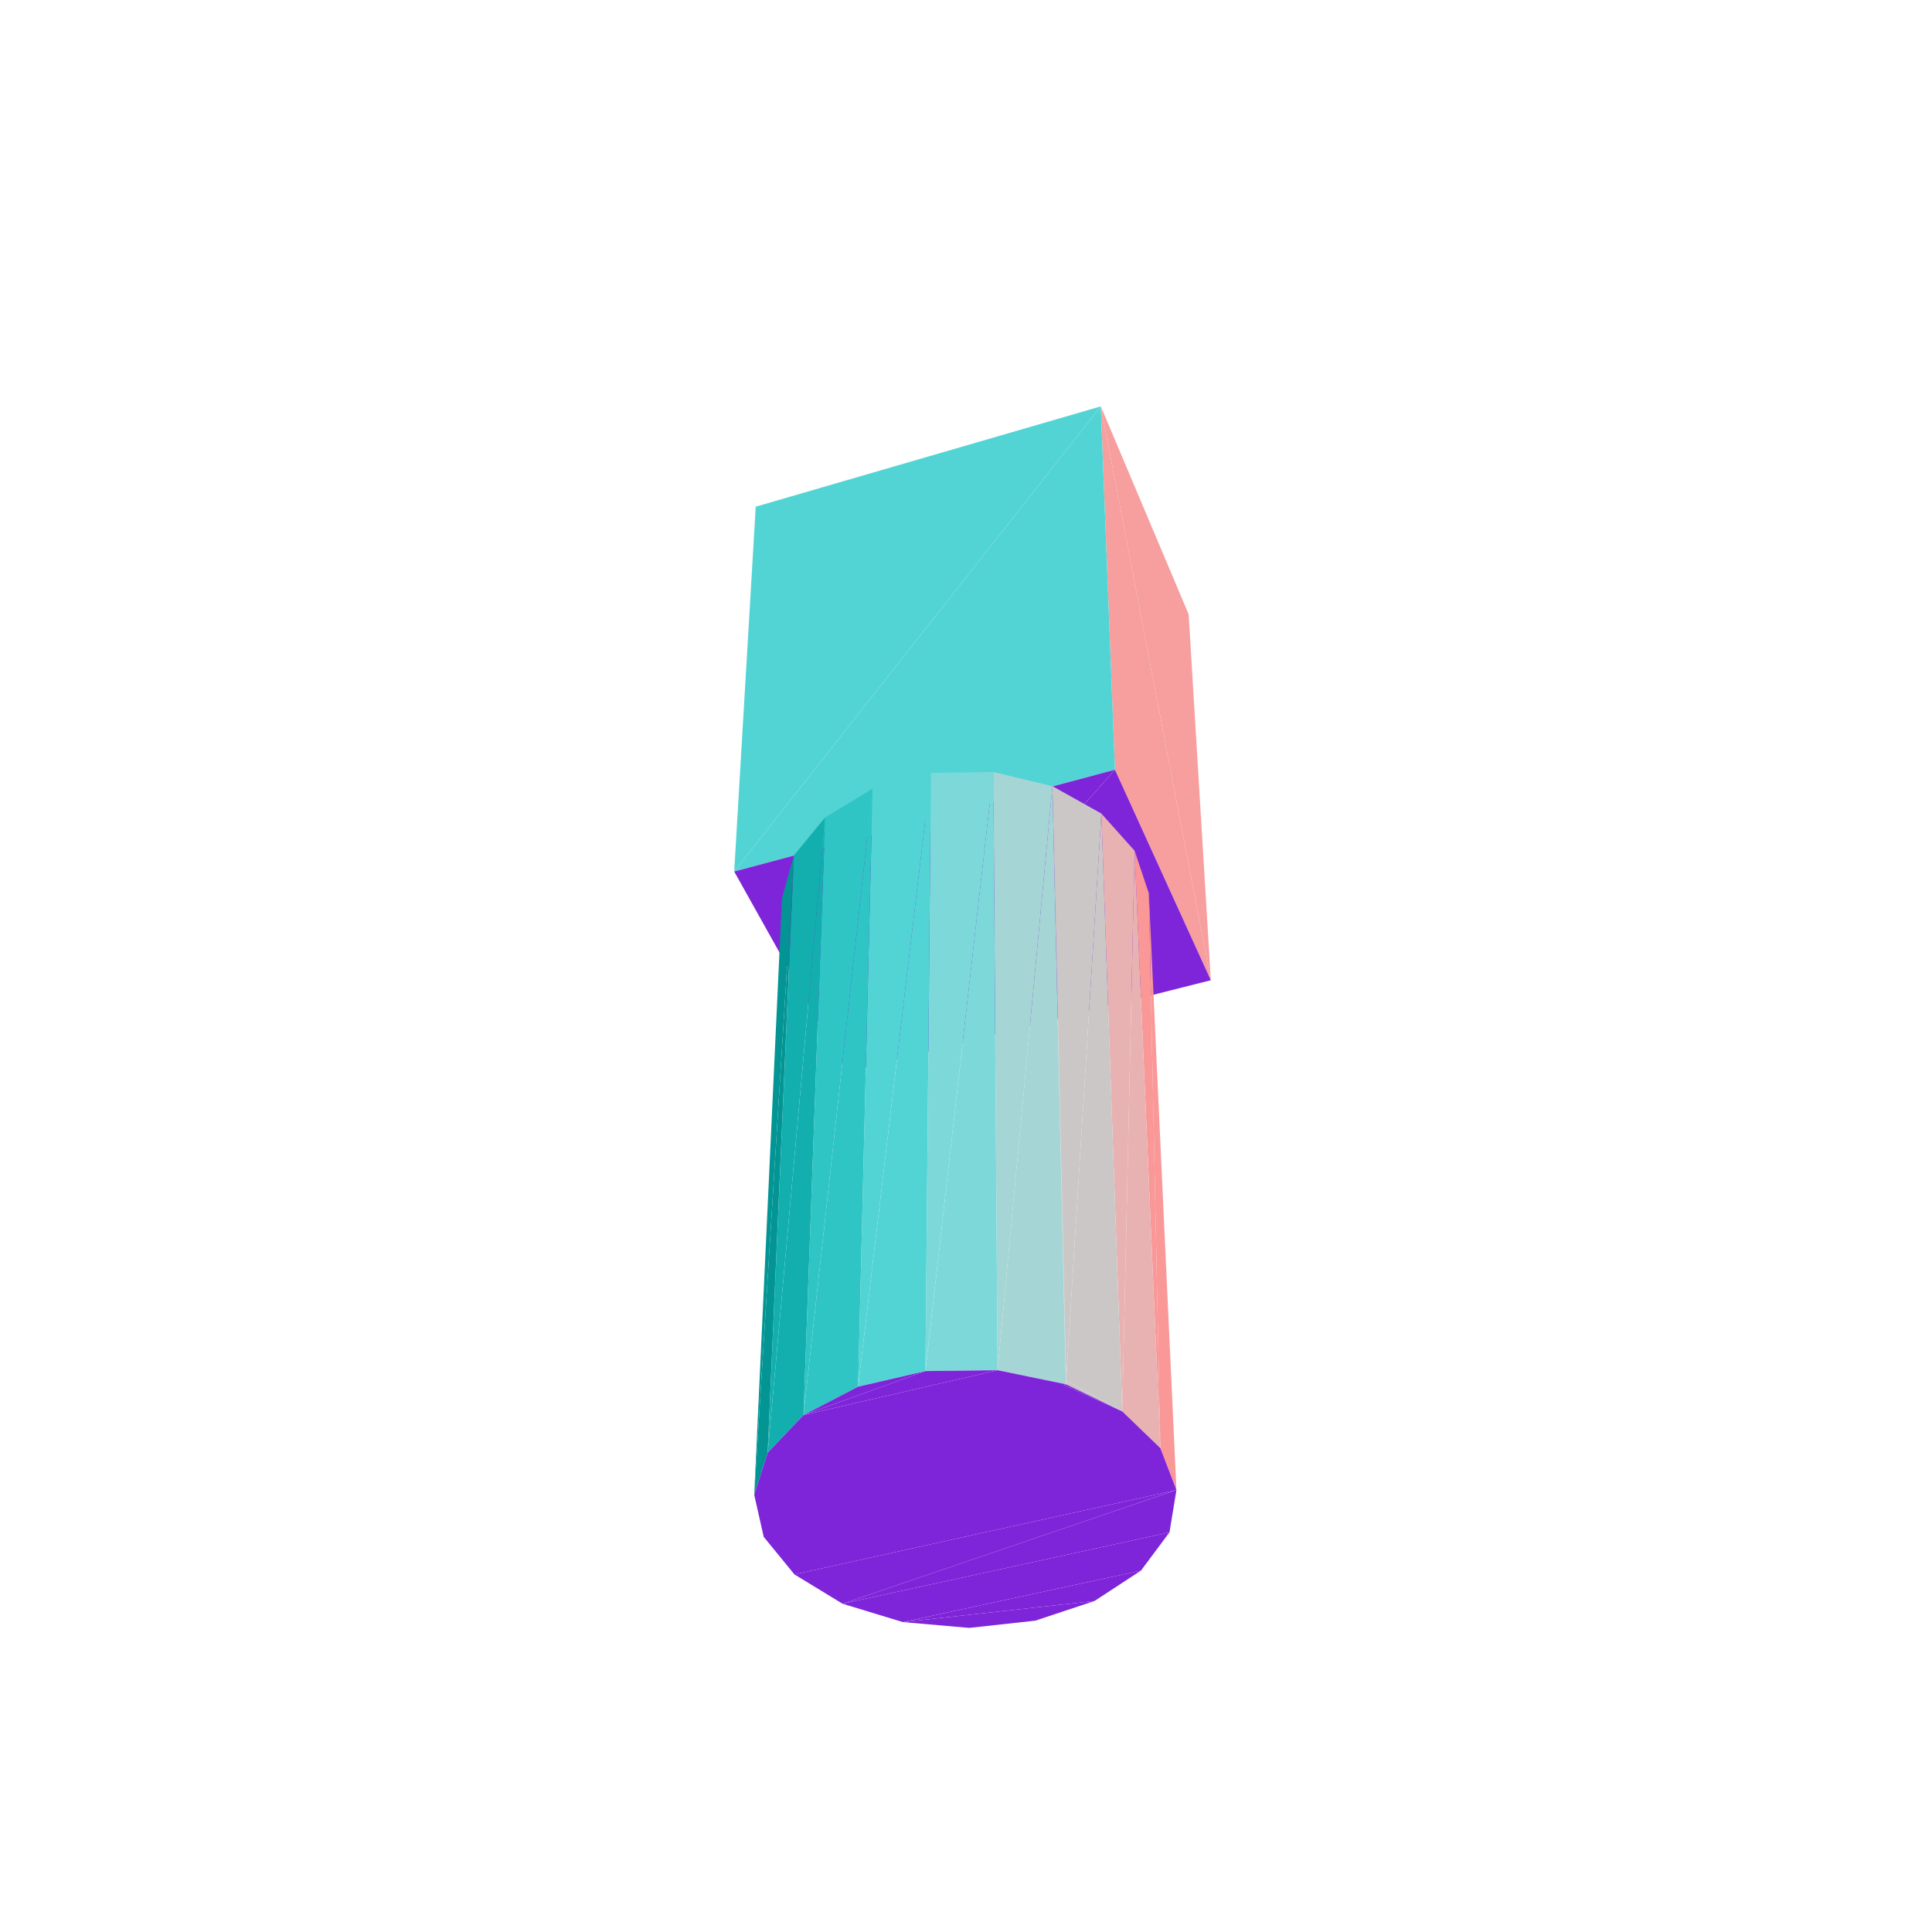 <svg viewBox="-250 -250 500 500" width="500" height="500" xmlns="http://www.w3.org/2000/svg"><path d="M57.621,-91.02L34.888,-144.834L63.365,3.685z" style="fill:rgb(247,158,158)"/><path d="M-59.991,-24.453L34.888,-144.834L-54.419,-118.875z" style="fill:rgb(83,212,212)"/><path d="M63.365,3.685L34.888,-144.834L38.548,-50.803z" style="fill:rgb(247,158,158)"/><path d="M63.365,3.685L38.548,-50.803L-30.941,27.5z" style="fill:rgb(127,37,217)"/><path d="M34.888,-144.834L-59.991,-24.453L38.548,-50.803z" style="fill:rgb(83,212,212)"/><path d="M-30.941,27.5L38.548,-50.803L-59.991,-24.453z" style="fill:rgb(127,37,217)"/><path d="M-44.571,-27.804L-44.518,-28.651L-44.536,-28.586z" style="fill:rgb(3,148,147)"/><path d="M-54.809,136.85L-44.536,-28.586L-47.625,-17.561zM-54.809,136.85L-44.571,-27.804L-44.536,-28.586z" style="fill:rgb(3,148,148)"/><path d="M43.631,-29.829L50.302,124.769L47.314,-18.817z" style="fill:rgb(250,151,151)"/><path d="M-44.571,-27.804L-51.315,125.931L-44.518,-28.651z" style="fill:rgb(3,148,147)"/><path d="M-44.518,-28.651L-51.315,125.931L-36.433,-38.489z" style="fill:rgb(19,175,175)"/><path d="M35.029,-39.452L40.44,115.263L43.631,-29.829z" style="fill:rgb(232,178,178)"/><path d="M-36.433,-38.489L-42.054,116.216L-24.167,-45.907z" style="fill:rgb(47,197,197)"/><path d="M25.916,107.245L35.029,-39.452L22.447,-46.497zM25.854,108.246L22.447,-46.497L22.372,-46.539z" style="fill:rgb(203,199,199)"/><path d="M-24.167,-45.907L-27.926,108.872L-9.079,-49.986z" style="fill:rgb(83,212,212)"/><path d="M7.073,-50.206L8.178,104.608L22.372,-46.539z" style="fill:rgb(166,213,213)"/><path d="M-9.079,-49.986L-10.497,104.827L7.073,-50.206z" style="fill:rgb(125,217,217)"/><path d="M47.314,-18.817L50.302,124.769L54.461,135.616z" style="fill:rgb(250,151,151)"/><path d="M-44.571,-27.804L-54.809,136.85L-51.336,125.995z" style="fill:rgb(3,148,148)"/><path d="M33.274,164.329L-16.347,169.797L0.845,171.301zM33.274,164.329L0.845,171.301L17.943,169.424z" style="fill:rgb(127,37,217)"/><path d="M-44.571,-27.804L-51.336,125.995L-51.315,125.931z" style="fill:rgb(3,148,148)"/><path d="M45.283,156.467L-16.347,169.797L33.274,164.329z" style="fill:rgb(127,37,217)"/><path d="M43.631,-29.829L40.44,115.263L50.302,124.769z" style="fill:rgb(232,178,178)"/><path d="M-36.433,-38.489L-51.315,125.931L-42.054,116.216z" style="fill:rgb(19,175,175)"/><path d="M52.656,146.569L-31.955,165.042L-16.347,169.797zM52.656,146.569L-16.347,169.797L45.283,156.467z" style="fill:rgb(127,37,217)"/><path d="M25.916,107.245L40.44,115.263L35.029,-39.452z" style="fill:rgb(203,199,199)"/><path d="M-24.167,-45.907L-42.054,116.216L-27.926,108.872z" style="fill:rgb(47,197,197)"/><path d="M54.461,135.616L-44.407,157.456L-31.955,165.042z" style="fill:rgb(127,37,217)"/><path d="M25.854,108.246L25.916,107.245L22.447,-46.497z" style="fill:rgb(203,199,199)"/><path d="M54.461,135.616L-31.955,165.042L52.656,146.569z" style="fill:rgb(127,37,217)"/><path d="M22.372,-46.539L8.178,104.608L25.854,108.246z" style="fill:rgb(166,213,213)"/><path d="M-9.079,-49.986L-27.926,108.872L-10.497,104.827z" style="fill:rgb(83,212,212)"/><path d="M7.073,-50.206L-10.497,104.827L8.178,104.608z" style="fill:rgb(125,217,217)"/><path d="M50.302,124.769L-52.352,147.741L-44.407,157.456zM50.302,124.769L-44.407,157.456L54.461,135.616zM50.302,124.769L-54.809,136.85L-52.352,147.741zM40.44,115.263L-54.809,136.85L50.302,124.769zM-51.336,125.995L-54.809,136.85L25.369,108.417zM25.369,108.417L-54.809,136.85L40.44,115.263zM-51.315,125.931L-51.336,125.995L25.369,108.417zM-42.054,116.216L-51.315,125.931L8.178,104.608zM-51.315,125.931L25.369,108.417L25.854,108.246zM-51.315,125.931L25.854,108.246L8.178,104.608z" style="fill:rgb(127,37,217)"/><path d="M25.916,107.245L25.94,108.287L40.44,115.263z" style="fill:rgb(203,199,199)"/><path d="M25.369,108.417L40.44,115.263L25.94,108.287zM-10.497,104.827L-27.926,108.872L-42.054,116.216z" style="fill:rgb(127,37,217)"/><path d="M25.916,107.245L25.854,108.246L25.94,108.287z" style="fill:rgb(203,199,199)"/><path d="M-42.054,116.216L8.178,104.608L-10.497,104.827zM25.369,108.417L25.94,108.287L25.854,108.246z" style="fill:rgb(127,37,217)"/></svg>